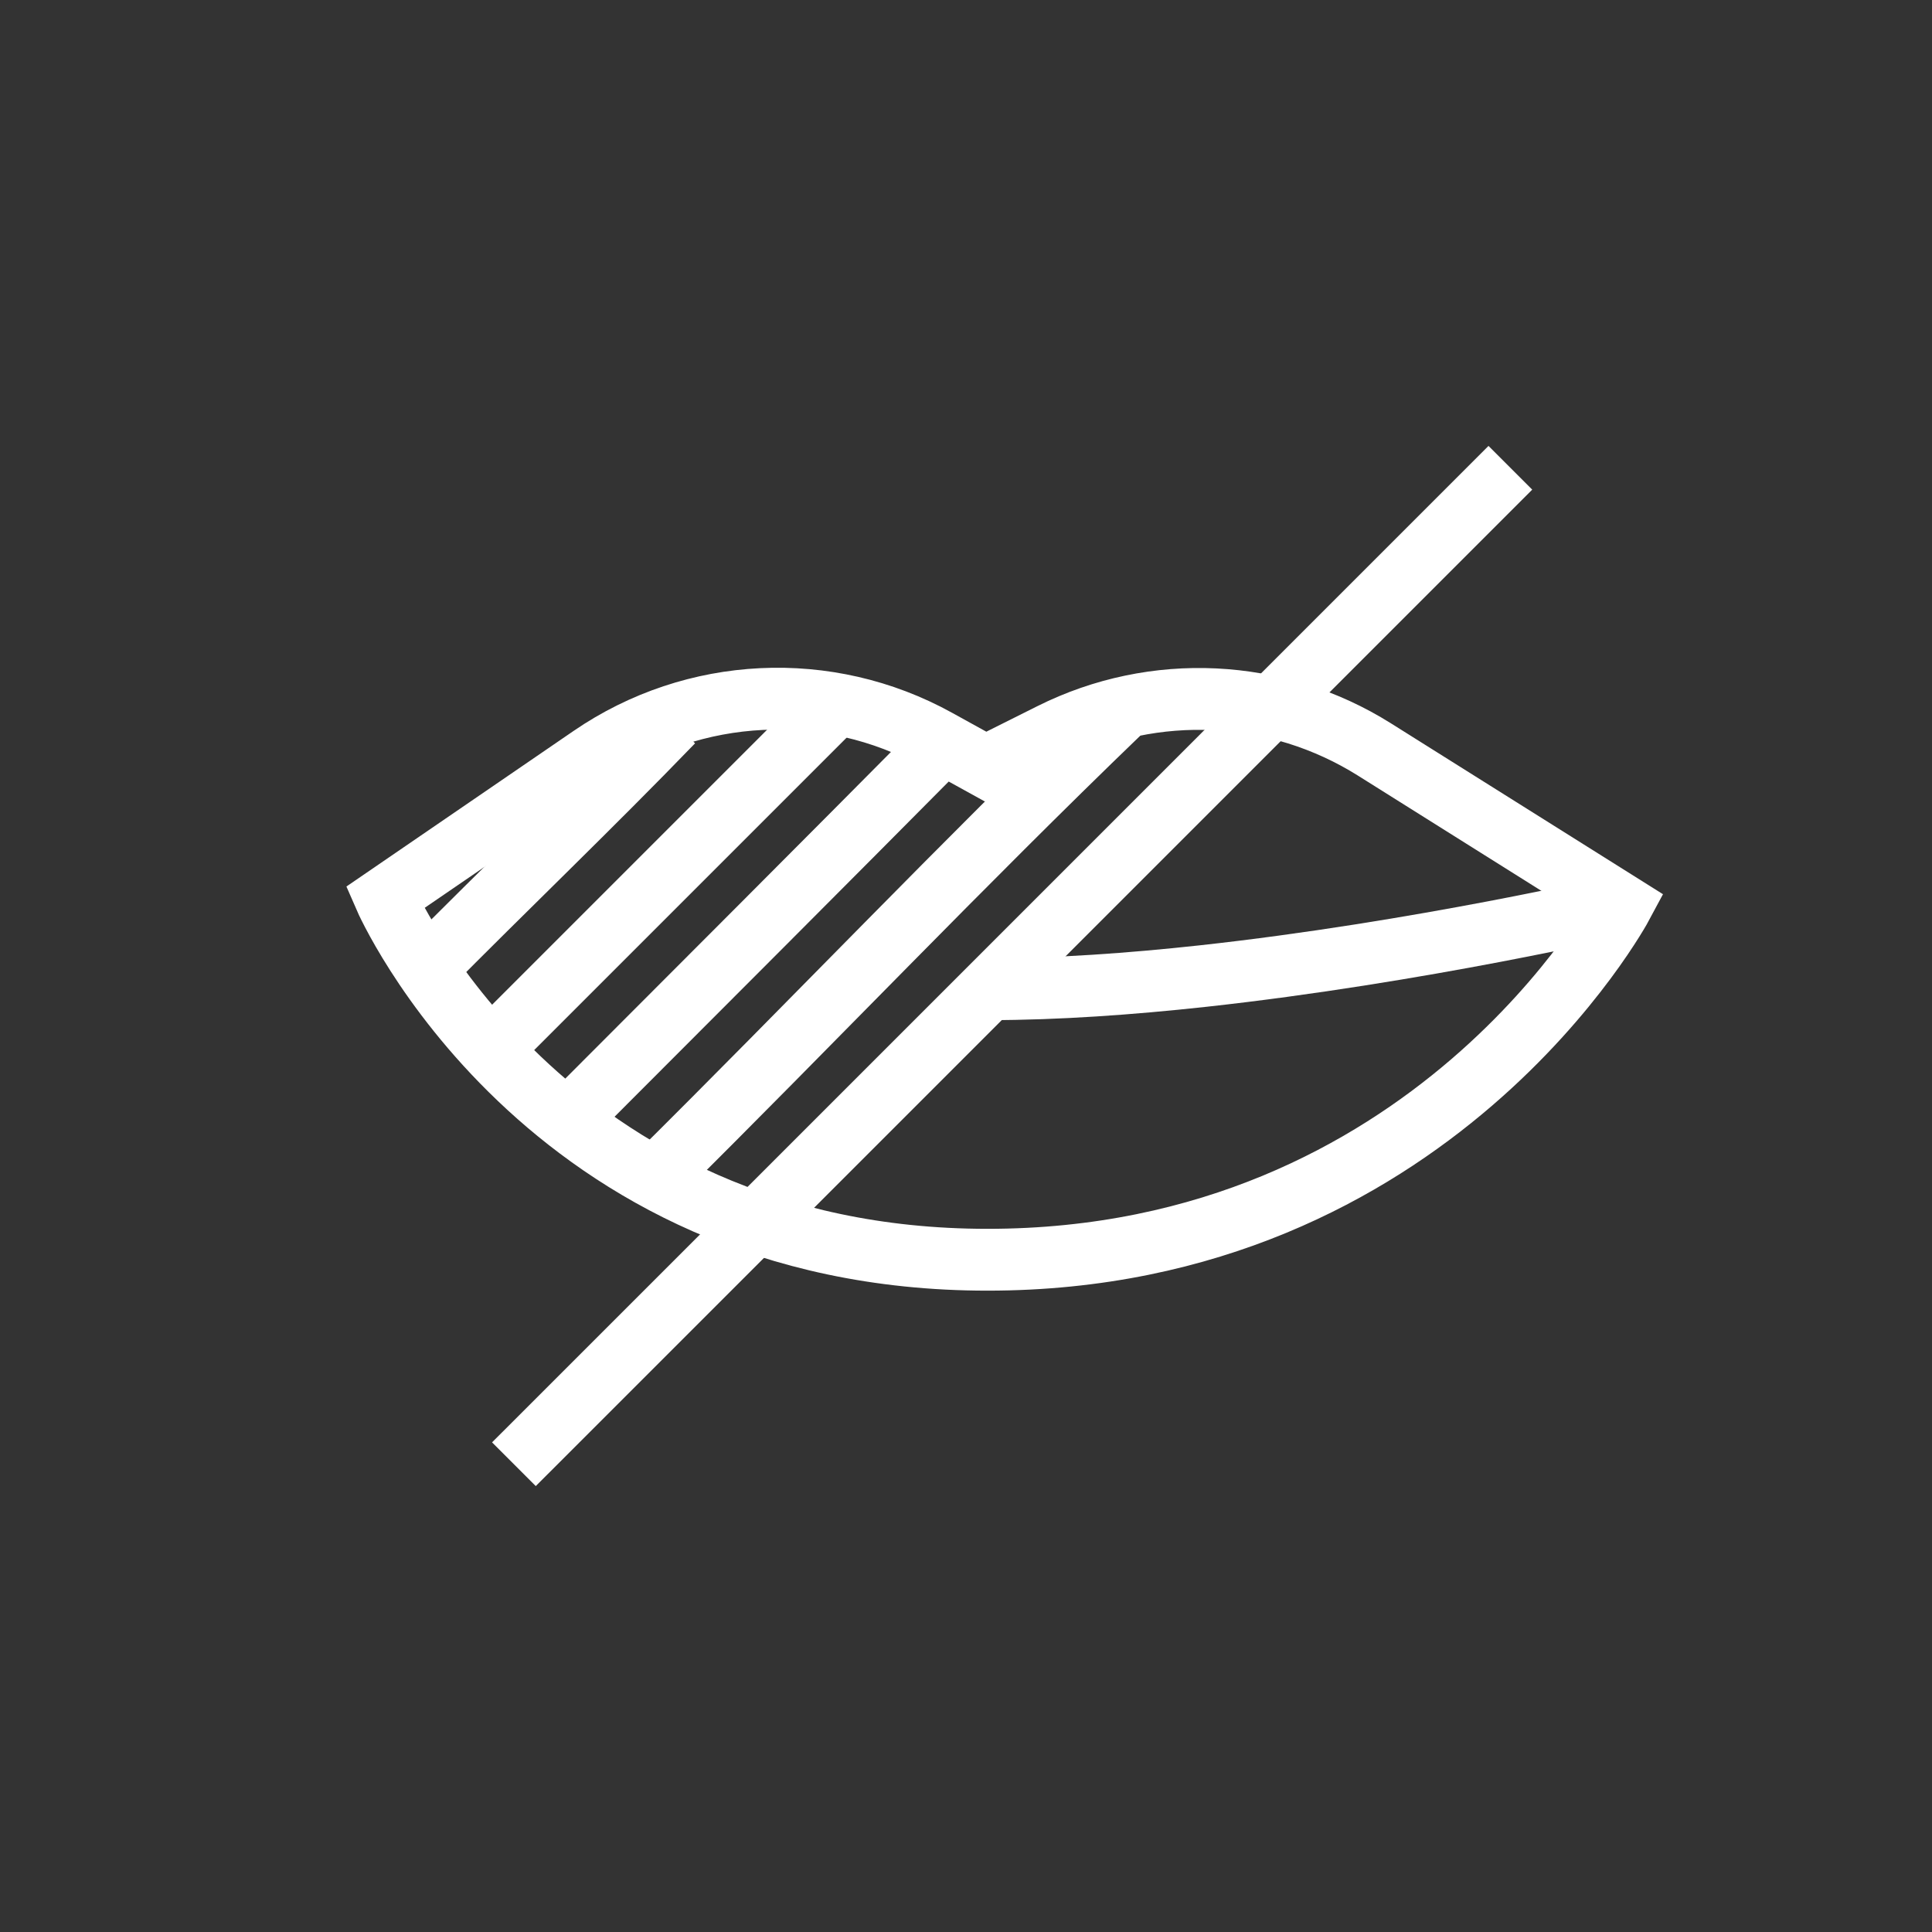 <?xml version="1.0" encoding="utf-8"?>
<!-- Generator: Adobe Illustrator 24.1.0, SVG Export Plug-In . SVG Version: 6.00 Build 0)  -->
<svg version="1.1" xmlns="http://www.w3.org/2000/svg" xmlns:xlink="http://www.w3.org/1999/xlink" x="0px" y="0px"
	 viewBox="0 0 500 500" style="enable-background:new 0 0 500 500;" xml:space="preserve">
<rect x="0" y="0" width="500" height="500" fill="#333333" stroke="none"/>
<style type="text/css">
	.st0{fill:none;stroke:#FFFFFF;stroke-width:16;stroke-miterlimit:10;}
	.st1{display:none;}
	.st2{display:inline;}
	.st3{fill:none;stroke:#D1D3D4;stroke-width:2;stroke-miterlimit:10;}
	.st4{display:inline;fill:none;stroke:#BCBEC0;stroke-width:4;stroke-miterlimit:10;}
	.st5{fill:none;stroke:#BCBEC0;stroke-width:4;stroke-miterlimit:10;}
	.st6{display:inline;fill:none;stroke:#D1D3D4;stroke-width:2;stroke-miterlimit:10;}
	.st7{display:none;opacity:0.35;fill:none;stroke:#000000;stroke-width:16;stroke-miterlimit:10;}
	.st8{fill:none;stroke:#FFFFFF;stroke-width:16;stroke-linejoin:bevel;stroke-miterlimit:10;}
	.st9{fill:#FFFFFF;}
	.st10{fill:none;stroke:#FFFFFF;stroke-width:16;stroke-linecap:square;stroke-miterlimit:10;}
	.st11{fill:none;stroke:#FFFFFF;stroke-width:16;stroke-linecap:round;stroke-miterlimit:10;}
	.st12{fill:none;stroke:#FFFFFF;stroke-width:8;stroke-miterlimit:10;}
</style>
<g id="Icons">
	<g>
		<g>
			<path class="st11" d="M419.81,234.23l-64.11-40.27c-25.25-15.86-56.95-17.4-83.63-4.06l-16.99,8.5l-12.61-6.96
				c-28.25-15.59-62.88-13.92-89.5,4.32l-53.35,36.54c0,0,40.73,93.72,155.93,93.72S419.81,234.23,419.81,234.23z"/>
		</g>
		<path class="st0" d="M174.13,186.81c-21.19,21.95-43.19,42.95-64.81,64.81"/>
		<path class="st0" d="M214.83,183.86c-28.89,28.91-57.89,57.91-86.55,86.55"/>
		<path class="st0" d="M244.72,191.72c-31.78,32.05-63.78,64.05-95.38,95.69"/>
		<path class="st0" d="M289.65,184.54c-40.71,39.22-79.71,80.22-120.17,120.32"/>
		<g>
			<polyline class="st0" points="390.88,121.06 335.03,176.91 188.85,323.1 133,378.94 			"/>
		</g>
		<path class="st0" d="M419.81,234.23c0,0-52.5,12.25-108.51,18.38c-18.67,2.04-37.73,3.4-55.37,3.4"/>
	</g>
</g>
<g id="Text" class="st1">
</g>
</svg>
